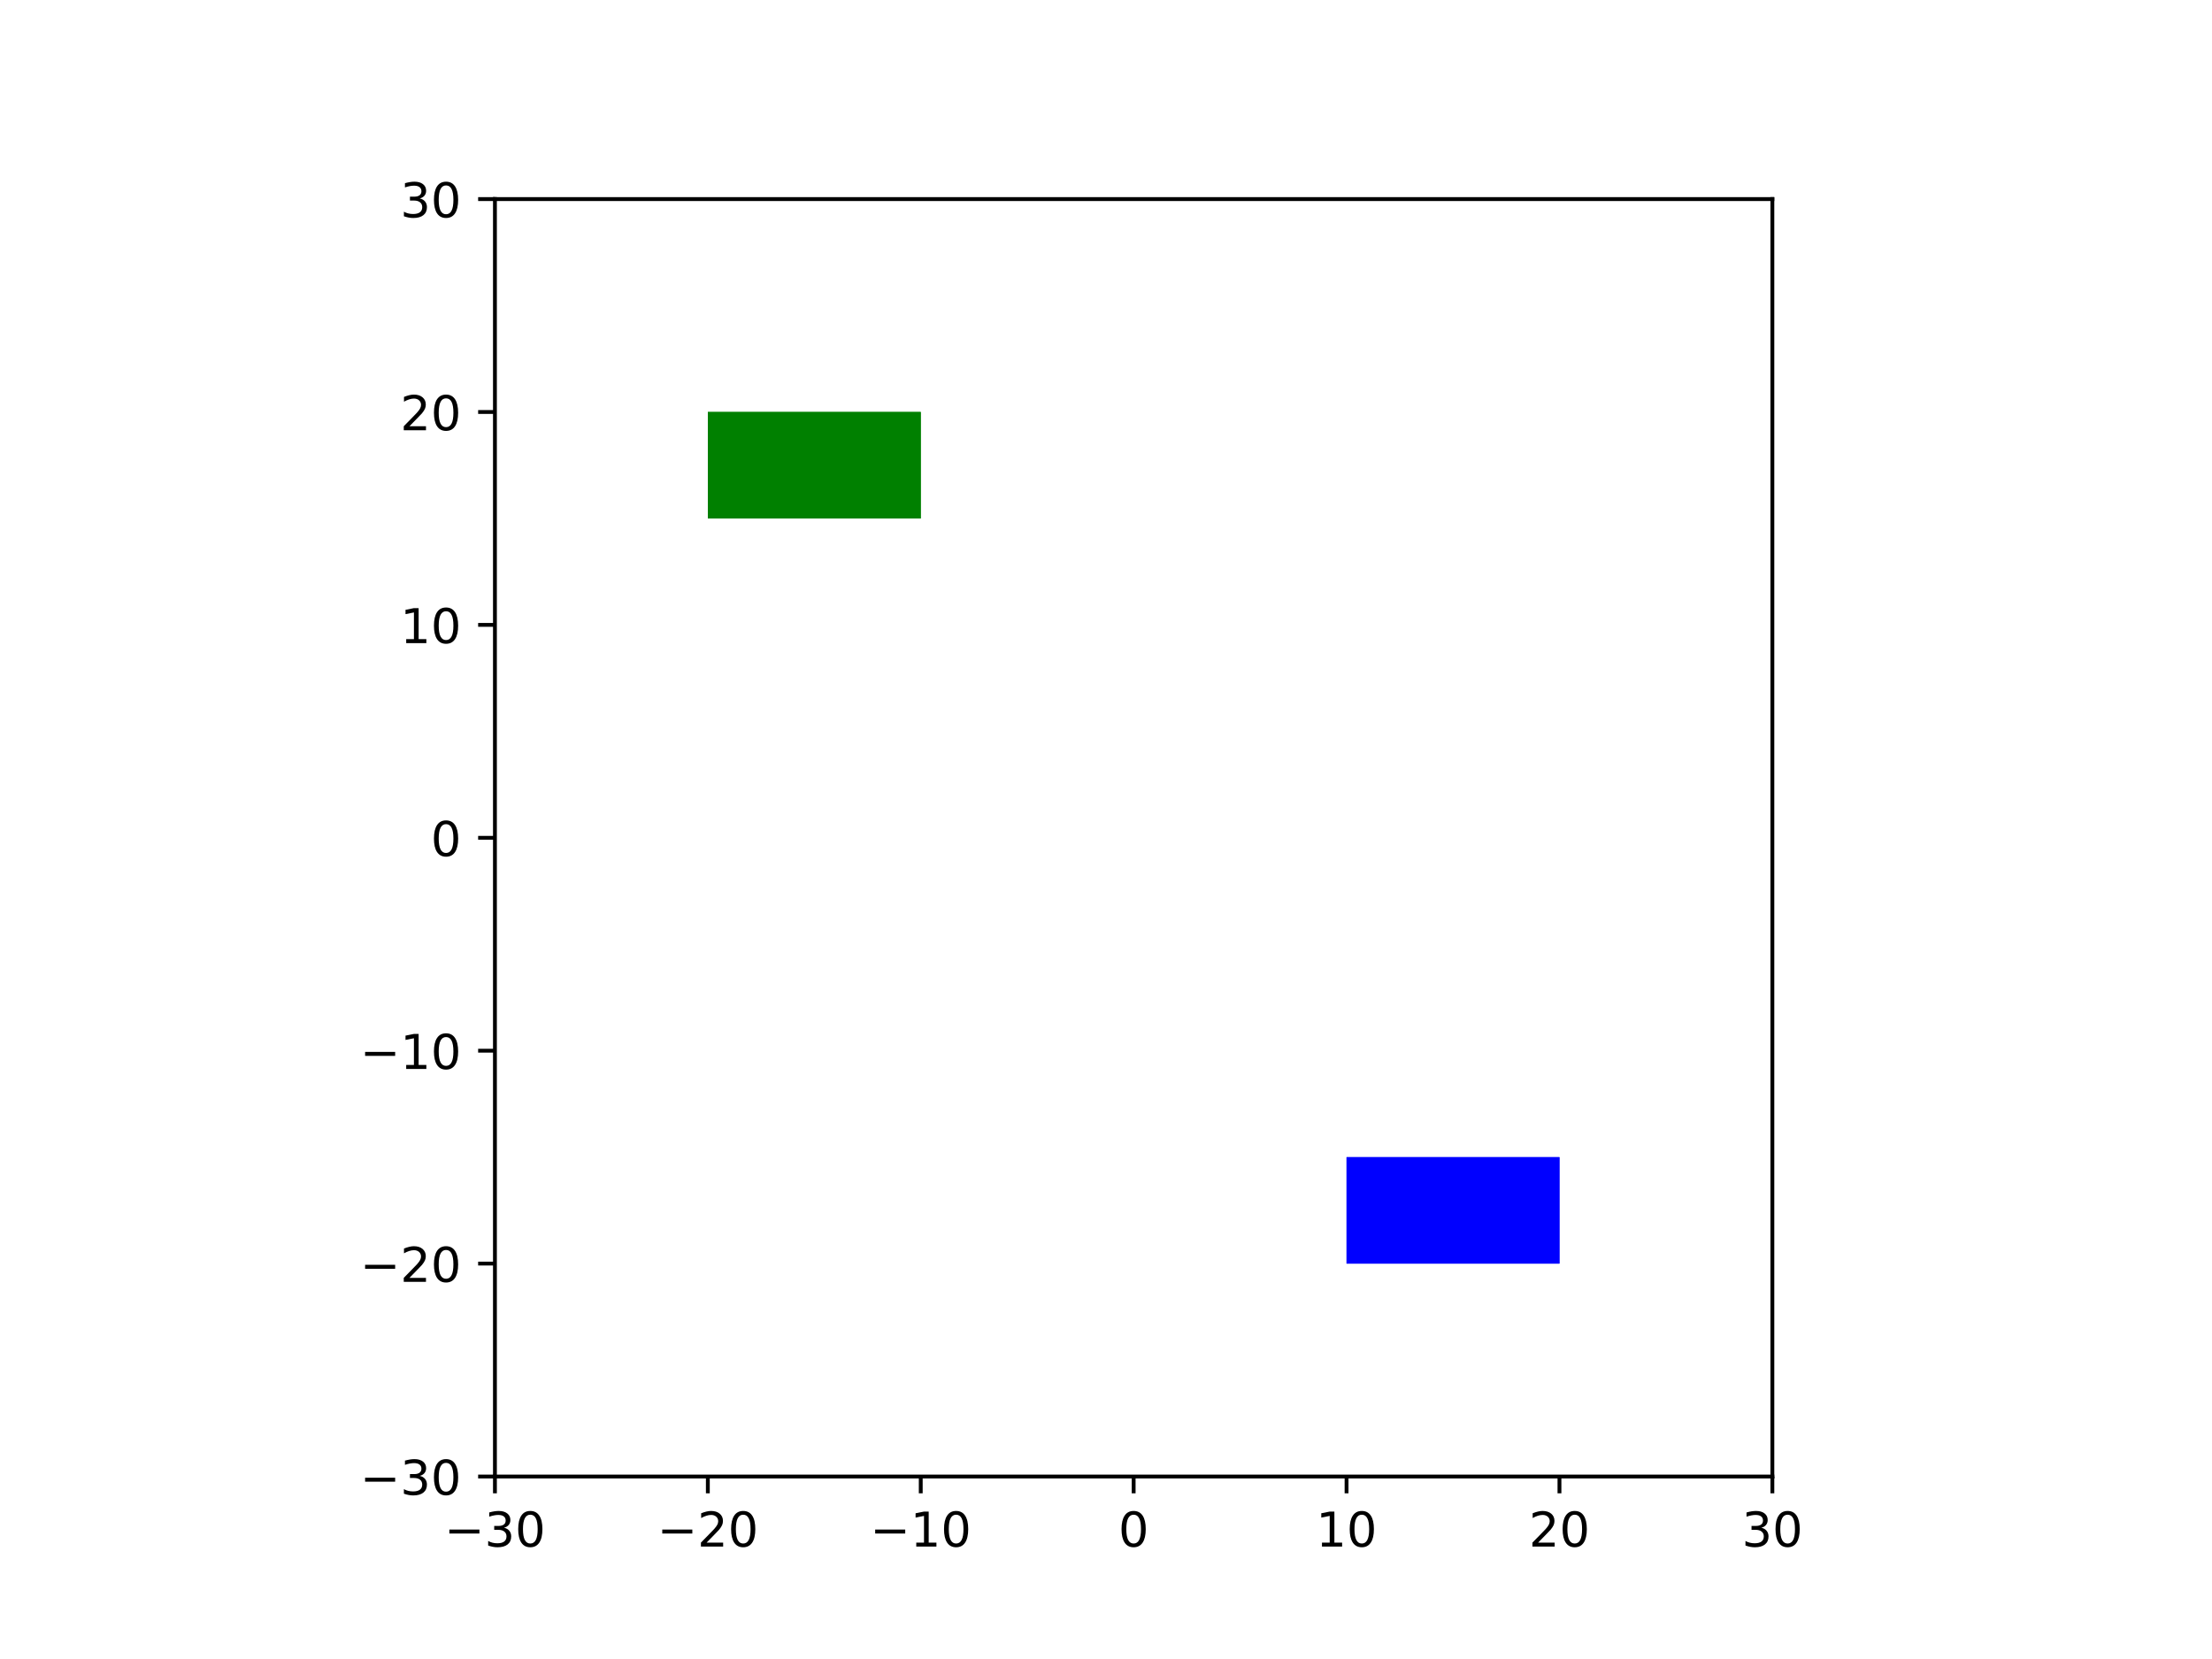 <svg xmlns="http://www.w3.org/2000/svg" xmlns:ns1="http://www.w3.org/1999/xlink" height="345.6pt" onload="init(evt)" version="1.1" viewBox="0 0 460.8 345.6" width="460.8pt">
 <script type="text/ecmascript">
    

    function init(evt) {
        if ( window.svgDocument == null ) {
            svgDocument = evt.target.ownerDocument;
            }
        }

    function ShowTooltip(obj) {
        var cur = obj.id.split("_")[1];
        var tip = svgDocument.getElementById('mytooltip_' + cur);
        tip.setAttribute('visibility',"visible")
        }

    function HideTooltip(obj) {
        var cur = obj.id.split("_")[1];
        var tip = svgDocument.getElementById('mytooltip_' + cur);
        tip.setAttribute('visibility',"hidden")
        }

    
    </script><defs>
  <style type="text/css">
*{stroke-linecap:butt;stroke-linejoin:round;}
  </style>
 </defs>
 <g id="figure_1">
  <g id="patch_1">
   <path d="M 0 345.6  L 460.8 345.6  L 460.8 0  L 0 0  z " style="fill:#ffffff;" />
  </g>
  <g id="axes_1">
   <g id="patch_2">
    <path d="M 103.104 307.584  L 369.216 307.584  L 369.216 41.472  L 103.104 41.472  z " style="fill:#ffffff;" />
   </g>
   <g id="mypatch_000">
    <path clip-path="url(#p01f248844a)" d="M 280.512 263.232  L 324.864 263.232  L 324.864 241.056  L 280.512 241.056  z " style="fill:#0000ff;" />
   </g>
   <g id="mypatch_000" onmouseout="HideTooltip(this)" onmouseover="ShowTooltip(this)">
    <path clip-path="url(#p01f248844a)" d="M 280.512 263.232  L 324.864 263.232  L 324.864 241.056  L 280.512 241.056  z " style="fill:#0000ff;" />
   </g>
   <g id="mypatch_001">
    <path clip-path="url(#p01f248844a)" d="M 147.456 108  L 191.808 108  L 191.808 85.824  L 147.456 85.824  z " style="fill:#008000;" />
   </g>
   <g id="mypatch_001" onmouseout="HideTooltip(this)" onmouseover="ShowTooltip(this)">
    <path clip-path="url(#p01f248844a)" d="M 147.456 108  L 191.808 108  L 191.808 85.824  L 147.456 85.824  z " style="fill:#008000;" />
   </g>
   <g id="matplotlib.axis_1">
    <g id="xtick_1">
     <g id="line2d_1">
      <defs>
       <path d="M 0 0  L 0 3.5  " id="m7208393982" style="stroke:#000000;stroke-width:0.8;" />
      </defs>
      <g>
       <use style="stroke:#000000;stroke-width:0.8;" x="103.104" y="307.584" ns1:href="#m7208393982" />
      </g>
     </g>
     <g id="text_1">
      
      <defs>
       <path d="M 10.594 35.5  L 73.188 35.5  L 73.188 27.203  L 10.594 27.203  z " id="DejaVuSans-2212" />
       <path d="M 40.578 39.312  Q 47.656 37.797 51.625 33  Q 55.609 28.219 55.609 21.188  Q 55.609 10.406 48.188 4.484  Q 40.766 -1.422 27.094 -1.422  Q 22.516 -1.422 17.656 -0.516  Q 12.797 0.391 7.625 2.203  L 7.625 11.719  Q 11.719 9.328 16.594 8.109  Q 21.484 6.891 26.812 6.891  Q 36.078 6.891 40.938 10.547  Q 45.797 14.203 45.797 21.188  Q 45.797 27.641 41.281 31.266  Q 36.766 34.906 28.719 34.906  L 20.219 34.906  L 20.219 43.016  L 29.109 43.016  Q 36.375 43.016 40.234 45.922  Q 44.094 48.828 44.094 54.297  Q 44.094 59.906 40.109 62.906  Q 36.141 65.922 28.719 65.922  Q 24.656 65.922 20.016 65.031  Q 15.375 64.156 9.812 62.312  L 9.812 71.094  Q 15.438 72.656 20.344 73.438  Q 25.25 74.219 29.594 74.219  Q 40.828 74.219 47.359 69.109  Q 53.906 64.016 53.906 55.328  Q 53.906 49.266 50.438 45.094  Q 46.969 40.922 40.578 39.312  z " id="DejaVuSans-33" />
       <path d="M 31.781 66.406  Q 24.172 66.406 20.328 58.906  Q 16.5 51.422 16.5 36.375  Q 16.5 21.391 20.328 13.891  Q 24.172 6.391 31.781 6.391  Q 39.453 6.391 43.281 13.891  Q 47.125 21.391 47.125 36.375  Q 47.125 51.422 43.281 58.906  Q 39.453 66.406 31.781 66.406  z M 31.781 74.219  Q 44.047 74.219 50.516 64.516  Q 56.984 54.828 56.984 36.375  Q 56.984 17.969 50.516 8.266  Q 44.047 -1.422 31.781 -1.422  Q 19.531 -1.422 13.062 8.266  Q 6.594 17.969 6.594 36.375  Q 6.594 54.828 13.062 64.516  Q 19.531 74.219 31.781 74.219  z " id="DejaVuSans-30" />
      </defs>
      <g transform="translate(92.552 322.182)scale(0.1 -0.1)">
       <use ns1:href="#DejaVuSans-2212" />
       <use x="83.789" ns1:href="#DejaVuSans-33" />
       <use x="147.412" ns1:href="#DejaVuSans-30" />
      </g>
     </g>
    </g>
    <g id="xtick_2">
     <g id="line2d_2">
      <g>
       <use style="stroke:#000000;stroke-width:0.8;" x="147.456" y="307.584" ns1:href="#m7208393982" />
      </g>
     </g>
     <g id="text_2">
      
      <defs>
       <path d="M 19.188 8.297  L 53.609 8.297  L 53.609 0  L 7.328 0  L 7.328 8.297  Q 12.938 14.109 22.625 23.891  Q 32.328 33.688 34.812 36.531  Q 39.547 41.844 41.422 45.531  Q 43.312 49.219 43.312 52.781  Q 43.312 58.594 39.234 62.25  Q 35.156 65.922 28.609 65.922  Q 23.969 65.922 18.812 64.312  Q 13.672 62.703 7.812 59.422  L 7.812 69.391  Q 13.766 71.781 18.938 73  Q 24.125 74.219 28.422 74.219  Q 39.75 74.219 46.484 68.547  Q 53.219 62.891 53.219 53.422  Q 53.219 48.922 51.531 44.891  Q 49.859 40.875 45.406 35.406  Q 44.188 33.984 37.641 27.219  Q 31.109 20.453 19.188 8.297  z " id="DejaVuSans-32" />
      </defs>
      <g transform="translate(136.904 322.182)scale(0.1 -0.1)">
       <use ns1:href="#DejaVuSans-2212" />
       <use x="83.789" ns1:href="#DejaVuSans-32" />
       <use x="147.412" ns1:href="#DejaVuSans-30" />
      </g>
     </g>
    </g>
    <g id="xtick_3">
     <g id="line2d_3">
      <g>
       <use style="stroke:#000000;stroke-width:0.8;" x="191.808" y="307.584" ns1:href="#m7208393982" />
      </g>
     </g>
     <g id="text_3">
      
      <defs>
       <path d="M 12.406 8.297  L 28.516 8.297  L 28.516 63.922  L 10.984 60.406  L 10.984 69.391  L 28.422 72.906  L 38.281 72.906  L 38.281 8.297  L 54.391 8.297  L 54.391 0  L 12.406 0  z " id="DejaVuSans-31" />
      </defs>
      <g transform="translate(181.256 322.182)scale(0.1 -0.1)">
       <use ns1:href="#DejaVuSans-2212" />
       <use x="83.789" ns1:href="#DejaVuSans-31" />
       <use x="147.412" ns1:href="#DejaVuSans-30" />
      </g>
     </g>
    </g>
    <g id="xtick_4">
     <g id="line2d_4">
      <g>
       <use style="stroke:#000000;stroke-width:0.8;" x="236.16" y="307.584" ns1:href="#m7208393982" />
      </g>
     </g>
     <g id="text_4">
      
      <g transform="translate(232.979 322.182)scale(0.1 -0.1)">
       <use ns1:href="#DejaVuSans-30" />
      </g>
     </g>
    </g>
    <g id="xtick_5">
     <g id="line2d_5">
      <g>
       <use style="stroke:#000000;stroke-width:0.8;" x="280.512" y="307.584" ns1:href="#m7208393982" />
      </g>
     </g>
     <g id="text_5">
      
      <g transform="translate(274.149 322.182)scale(0.1 -0.1)">
       <use ns1:href="#DejaVuSans-31" />
       <use x="63.623" ns1:href="#DejaVuSans-30" />
      </g>
     </g>
    </g>
    <g id="xtick_6">
     <g id="line2d_6">
      <g>
       <use style="stroke:#000000;stroke-width:0.8;" x="324.864" y="307.584" ns1:href="#m7208393982" />
      </g>
     </g>
     <g id="text_6">
      
      <g transform="translate(318.502 322.182)scale(0.1 -0.1)">
       <use ns1:href="#DejaVuSans-32" />
       <use x="63.623" ns1:href="#DejaVuSans-30" />
      </g>
     </g>
    </g>
    <g id="xtick_7">
     <g id="line2d_7">
      <g>
       <use style="stroke:#000000;stroke-width:0.8;" x="369.216" y="307.584" ns1:href="#m7208393982" />
      </g>
     </g>
     <g id="text_7">
      
      <g transform="translate(362.853 322.182)scale(0.1 -0.1)">
       <use ns1:href="#DejaVuSans-33" />
       <use x="63.623" ns1:href="#DejaVuSans-30" />
      </g>
     </g>
    </g>
   </g>
   <g id="matplotlib.axis_2">
    <g id="ytick_1">
     <g id="line2d_8">
      <defs>
       <path d="M 0 0  L -3.5 0  " id="m6ed7c093c5" style="stroke:#000000;stroke-width:0.8;" />
      </defs>
      <g>
       <use style="stroke:#000000;stroke-width:0.8;" x="103.104" y="307.584" ns1:href="#m6ed7c093c5" />
      </g>
     </g>
     <g id="text_8">
      
      <g transform="translate(74.999 311.383)scale(0.1 -0.1)">
       <use ns1:href="#DejaVuSans-2212" />
       <use x="83.789" ns1:href="#DejaVuSans-33" />
       <use x="147.412" ns1:href="#DejaVuSans-30" />
      </g>
     </g>
    </g>
    <g id="ytick_2">
     <g id="line2d_9">
      <g>
       <use style="stroke:#000000;stroke-width:0.8;" x="103.104" y="263.232" ns1:href="#m6ed7c093c5" />
      </g>
     </g>
     <g id="text_9">
      
      <g transform="translate(74.999 267.031)scale(0.1 -0.1)">
       <use ns1:href="#DejaVuSans-2212" />
       <use x="83.789" ns1:href="#DejaVuSans-32" />
       <use x="147.412" ns1:href="#DejaVuSans-30" />
      </g>
     </g>
    </g>
    <g id="ytick_3">
     <g id="line2d_10">
      <g>
       <use style="stroke:#000000;stroke-width:0.8;" x="103.104" y="218.88" ns1:href="#m6ed7c093c5" />
      </g>
     </g>
     <g id="text_10">
      
      <g transform="translate(74.999 222.679)scale(0.1 -0.1)">
       <use ns1:href="#DejaVuSans-2212" />
       <use x="83.789" ns1:href="#DejaVuSans-31" />
       <use x="147.412" ns1:href="#DejaVuSans-30" />
      </g>
     </g>
    </g>
    <g id="ytick_4">
     <g id="line2d_11">
      <g>
       <use style="stroke:#000000;stroke-width:0.8;" x="103.104" y="174.528" ns1:href="#m6ed7c093c5" />
      </g>
     </g>
     <g id="text_11">
      
      <g transform="translate(89.742 178.327)scale(0.1 -0.1)">
       <use ns1:href="#DejaVuSans-30" />
      </g>
     </g>
    </g>
    <g id="ytick_5">
     <g id="line2d_12">
      <g>
       <use style="stroke:#000000;stroke-width:0.8;" x="103.104" y="130.176" ns1:href="#m6ed7c093c5" />
      </g>
     </g>
     <g id="text_12">
      
      <g transform="translate(83.379 133.975)scale(0.1 -0.1)">
       <use ns1:href="#DejaVuSans-31" />
       <use x="63.623" ns1:href="#DejaVuSans-30" />
      </g>
     </g>
    </g>
    <g id="ytick_6">
     <g id="line2d_13">
      <g>
       <use style="stroke:#000000;stroke-width:0.8;" x="103.104" y="85.824" ns1:href="#m6ed7c093c5" />
      </g>
     </g>
     <g id="text_13">
      
      <g transform="translate(83.379 89.623)scale(0.1 -0.1)">
       <use ns1:href="#DejaVuSans-32" />
       <use x="63.623" ns1:href="#DejaVuSans-30" />
      </g>
     </g>
    </g>
    <g id="ytick_7">
     <g id="line2d_14">
      <g>
       <use style="stroke:#000000;stroke-width:0.8;" x="103.104" y="41.472" ns1:href="#m6ed7c093c5" />
      </g>
     </g>
     <g id="text_14">
      
      <g transform="translate(83.379 45.271)scale(0.1 -0.1)">
       <use ns1:href="#DejaVuSans-33" />
       <use x="63.623" ns1:href="#DejaVuSans-30" />
      </g>
     </g>
    </g>
   </g>
   <g id="patch_3">
    <path d="M 103.104 307.584  L 103.104 41.472  " style="fill:none;stroke:#000000;stroke-linecap:square;stroke-linejoin:miter;stroke-width:0.8;" />
   </g>
   <g id="patch_4">
    <path d="M 369.216 307.584  L 369.216 41.472  " style="fill:none;stroke:#000000;stroke-linecap:square;stroke-linejoin:miter;stroke-width:0.8;" />
   </g>
   <g id="patch_5">
    <path d="M 103.104 307.584  L 369.216 307.584  " style="fill:none;stroke:#000000;stroke-linecap:square;stroke-linejoin:miter;stroke-width:0.8;" />
   </g>
   <g id="patch_6">
    <path d="M 103.104 41.472  L 369.216 41.472  " style="fill:none;stroke:#000000;stroke-linecap:square;stroke-linejoin:miter;stroke-width:0.8;" />
   </g>
   <g id="mytooltip_000" visibility="hidden">
    <g id="patch_7">
     <path d="M 232.72 268.896  L 328.305 268.896  Q 332.305 268.896 332.305 264.896  L 332.305 257.153  Q 332.305 253.153 328.305 253.153  L 232.72 253.153  Q 228.72 253.153 228.72 257.153  L 228.72 264.896  Q 228.72 268.896 232.72 268.896  z " style="fill:#1a1a1a;fill-opacity:0.92;stroke:#ffffff;stroke-linejoin:miter;" />
    </g>
    
    <defs>
     <path d="M -0.297 72.906  L 61.375 72.906  L 61.375 64.594  L 35.5 64.594  L 35.5 0  L 25.594 0  L 25.594 64.594  L -0.297 64.594  z " id="DejaVuSans-54" />
     <path d="M 54.891 33.016  L 54.891 0  L 45.906 0  L 45.906 32.719  Q 45.906 40.484 42.875 44.328  Q 39.844 48.188 33.797 48.188  Q 26.516 48.188 22.312 43.547  Q 18.109 38.922 18.109 30.906  L 18.109 0  L 9.078 0  L 9.078 75.984  L 18.109 75.984  L 18.109 46.188  Q 21.344 51.125 25.703 53.562  Q 30.078 56 35.797 56  Q 45.219 56 50.047 50.172  Q 54.891 44.344 54.891 33.016  z " id="DejaVuSans-68" />
     <path d="M 9.422 54.688  L 18.406 54.688  L 18.406 0  L 9.422 0  z M 9.422 75.984  L 18.406 75.984  L 18.406 64.594  L 9.422 64.594  z " id="DejaVuSans-69" />
     <path d="M 44.281 53.078  L 44.281 44.578  Q 40.484 46.531 36.375 47.5  Q 32.281 48.484 27.875 48.484  Q 21.188 48.484 17.844 46.438  Q 14.5 44.391 14.5 40.281  Q 14.5 37.156 16.891 35.375  Q 19.281 33.594 26.516 31.984  L 29.594 31.297  Q 39.156 29.25 43.188 25.516  Q 47.219 21.781 47.219 15.094  Q 47.219 7.469 41.188 3.016  Q 35.156 -1.422 24.609 -1.422  Q 20.219 -1.422 15.453 -0.562  Q 10.688 0.297 5.422 2  L 5.422 11.281  Q 10.406 8.688 15.234 7.391  Q 20.062 6.109 24.812 6.109  Q 31.156 6.109 34.562 8.281  Q 37.984 10.453 37.984 14.406  Q 37.984 18.062 35.516 20.016  Q 33.062 21.969 24.703 23.781  L 21.578 24.516  Q 13.234 26.266 9.516 29.906  Q 5.812 33.547 5.812 39.891  Q 5.812 47.609 11.281 51.797  Q 16.75 56 26.812 56  Q 31.781 56 36.172 55.266  Q 40.578 54.547 44.281 53.078  z " id="DejaVuSans-73" />
     <path id="DejaVuSans-20" />
     <path d="M 34.281 27.484  Q 23.391 27.484 19.188 25  Q 14.984 22.516 14.984 16.5  Q 14.984 11.719 18.141 8.906  Q 21.297 6.109 26.703 6.109  Q 34.188 6.109 38.703 11.406  Q 43.219 16.703 43.219 25.484  L 43.219 27.484  z M 52.203 31.203  L 52.203 0  L 43.219 0  L 43.219 8.297  Q 40.141 3.328 35.547 0.953  Q 30.953 -1.422 24.312 -1.422  Q 15.922 -1.422 10.953 3.297  Q 6 8.016 6 15.922  Q 6 25.141 12.172 29.828  Q 18.359 34.516 30.609 34.516  L 43.219 34.516  L 43.219 35.406  Q 43.219 41.609 39.141 45  Q 35.062 48.391 27.688 48.391  Q 23 48.391 18.547 47.266  Q 14.109 46.141 10.016 43.891  L 10.016 52.203  Q 14.938 54.109 19.578 55.047  Q 24.219 56 28.609 56  Q 40.484 56 46.344 49.844  Q 52.203 43.703 52.203 31.203  z " id="DejaVuSans-61" />
     <path d="M 48.688 27.297  Q 48.688 37.203 44.609 42.844  Q 40.531 48.484 33.406 48.484  Q 26.266 48.484 22.188 42.844  Q 18.109 37.203 18.109 27.297  Q 18.109 17.391 22.188 11.75  Q 26.266 6.109 33.406 6.109  Q 40.531 6.109 44.609 11.75  Q 48.688 17.391 48.688 27.297  z M 18.109 46.391  Q 20.953 51.266 25.266 53.625  Q 29.594 56 35.594 56  Q 45.562 56 51.781 48.094  Q 58.016 40.188 58.016 27.297  Q 58.016 14.406 51.781 6.484  Q 45.562 -1.422 35.594 -1.422  Q 29.594 -1.422 25.266 0.953  Q 20.953 3.328 18.109 8.203  L 18.109 0  L 9.078 0  L 9.078 75.984  L 18.109 75.984  z " id="DejaVuSans-62" />
     <path d="M 9.422 75.984  L 18.406 75.984  L 18.406 0  L 9.422 0  z " id="DejaVuSans-6c" />
     <path d="M 8.5 21.578  L 8.5 54.688  L 17.484 54.688  L 17.484 21.922  Q 17.484 14.156 20.5 10.266  Q 23.531 6.391 29.594 6.391  Q 36.859 6.391 41.078 11.031  Q 45.312 15.672 45.312 23.688  L 45.312 54.688  L 54.297 54.688  L 54.297 0  L 45.312 0  L 45.312 8.406  Q 42.047 3.422 37.719 1  Q 33.406 -1.422 27.688 -1.422  Q 18.266 -1.422 13.375 4.438  Q 8.5 10.297 8.5 21.578  z M 31.109 56  z " id="DejaVuSans-75" />
     <path d="M 56.203 29.594  L 56.203 25.203  L 14.891 25.203  Q 15.484 15.922 20.484 11.062  Q 25.484 6.203 34.422 6.203  Q 39.594 6.203 44.453 7.469  Q 49.312 8.734 54.109 11.281  L 54.109 2.781  Q 49.266 0.734 44.188 -0.344  Q 39.109 -1.422 33.891 -1.422  Q 20.797 -1.422 13.156 6.188  Q 5.516 13.812 5.516 26.812  Q 5.516 40.234 12.766 48.109  Q 20.016 56 32.328 56  Q 43.359 56 49.781 48.891  Q 56.203 41.797 56.203 29.594  z M 47.219 32.234  Q 47.125 39.594 43.094 43.984  Q 39.062 48.391 32.422 48.391  Q 24.906 48.391 20.391 44.141  Q 15.875 39.891 15.188 32.172  z " id="DejaVuSans-65" />
     <path d="M 41.109 46.297  Q 39.594 47.172 37.812 47.578  Q 36.031 48 33.891 48  Q 26.266 48 22.188 43.047  Q 18.109 38.094 18.109 28.812  L 18.109 0  L 9.078 0  L 9.078 54.688  L 18.109 54.688  L 18.109 46.188  Q 20.953 51.172 25.484 53.578  Q 30.031 56 36.531 56  Q 37.453 56 38.578 55.875  Q 39.703 55.766 41.062 55.516  z " id="DejaVuSans-72" />
     <path d="M 48.781 52.594  L 48.781 44.188  Q 44.969 46.297 41.141 47.344  Q 37.312 48.391 33.406 48.391  Q 24.656 48.391 19.812 42.844  Q 14.984 37.312 14.984 27.297  Q 14.984 17.281 19.812 11.734  Q 24.656 6.203 33.406 6.203  Q 37.312 6.203 41.141 7.25  Q 44.969 8.297 48.781 10.406  L 48.781 2.094  Q 45.016 0.344 40.984 -0.531  Q 36.969 -1.422 32.422 -1.422  Q 20.062 -1.422 12.781 6.344  Q 5.516 14.109 5.516 27.297  Q 5.516 40.672 12.859 48.328  Q 20.219 56 33.016 56  Q 37.156 56 41.109 55.141  Q 45.062 54.297 48.781 52.594  z " id="DejaVuSans-63" />
     <path d="M 18.312 70.219  L 18.312 54.688  L 36.812 54.688  L 36.812 47.703  L 18.312 47.703  L 18.312 18.016  Q 18.312 11.328 20.141 9.422  Q 21.969 7.516 27.594 7.516  L 36.812 7.516  L 36.812 0  L 27.594 0  Q 17.188 0 13.234 3.875  Q 9.281 7.766 9.281 18.016  L 9.281 47.703  L 2.688 47.703  L 2.688 54.688  L 9.281 54.688  L 9.281 70.219  z " id="DejaVuSans-74" />
     <path d="M 54.891 33.016  L 54.891 0  L 45.906 0  L 45.906 32.719  Q 45.906 40.484 42.875 44.328  Q 39.844 48.188 33.797 48.188  Q 26.516 48.188 22.312 43.547  Q 18.109 38.922 18.109 30.906  L 18.109 0  L 9.078 0  L 9.078 54.688  L 18.109 54.688  L 18.109 46.188  Q 21.344 51.125 25.703 53.562  Q 30.078 56 35.797 56  Q 45.219 56 50.047 50.172  Q 54.891 44.344 54.891 33.016  z " id="DejaVuSans-6e" />
     <path d="M 45.406 27.984  Q 45.406 37.75 41.375 43.109  Q 37.359 48.484 30.078 48.484  Q 22.859 48.484 18.828 43.109  Q 14.797 37.75 14.797 27.984  Q 14.797 18.266 18.828 12.891  Q 22.859 7.516 30.078 7.516  Q 37.359 7.516 41.375 12.891  Q 45.406 18.266 45.406 27.984  z M 54.391 6.781  Q 54.391 -7.172 48.188 -13.984  Q 42 -20.797 29.203 -20.797  Q 24.469 -20.797 20.266 -20.094  Q 16.062 -19.391 12.109 -17.922  L 12.109 -9.188  Q 16.062 -11.328 19.922 -12.344  Q 23.781 -13.375 27.781 -13.375  Q 36.625 -13.375 41.016 -8.766  Q 45.406 -4.156 45.406 5.172  L 45.406 9.625  Q 42.625 4.781 38.281 2.391  Q 33.938 0 27.875 0  Q 17.828 0 11.672 7.656  Q 5.516 15.328 5.516 27.984  Q 5.516 40.672 11.672 48.328  Q 17.828 56 27.875 56  Q 33.938 56 38.281 53.609  Q 42.625 51.219 45.406 46.391  L 45.406 54.688  L 54.391 54.688  z " id="DejaVuSans-67" />
     <path d="M 10.688 12.406  L 21 12.406  L 21 0  L 10.688 0  z " id="DejaVuSans-2e" />
    </defs>
    <g style="fill:#ffffff;" transform="translate(232.72 263.232)scale(0.08 -0.08)">
     <use ns1:href="#DejaVuSans-54" />
     <use x="61.084" ns1:href="#DejaVuSans-68" />
     <use x="124.463" ns1:href="#DejaVuSans-69" />
     <use x="152.246" ns1:href="#DejaVuSans-73" />
     <use x="204.346" ns1:href="#DejaVuSans-20" />
     <use x="236.133" ns1:href="#DejaVuSans-69" />
     <use x="263.916" ns1:href="#DejaVuSans-73" />
     <use x="316.016" ns1:href="#DejaVuSans-20" />
     <use x="347.803" ns1:href="#DejaVuSans-61" />
     <use x="409.082" ns1:href="#DejaVuSans-20" />
     <use x="440.869" ns1:href="#DejaVuSans-62" />
     <use x="504.346" ns1:href="#DejaVuSans-6c" />
     <use x="532.129" ns1:href="#DejaVuSans-75" />
     <use x="595.508" ns1:href="#DejaVuSans-65" />
     <use x="657.031" ns1:href="#DejaVuSans-20" />
     <use x="688.818" ns1:href="#DejaVuSans-72" />
     <use x="729.9" ns1:href="#DejaVuSans-65" />
     <use x="791.424" ns1:href="#DejaVuSans-63" />
     <use x="846.404" ns1:href="#DejaVuSans-74" />
     <use x="885.613" ns1:href="#DejaVuSans-61" />
     <use x="946.893" ns1:href="#DejaVuSans-6e" />
     <use x="1010.271" ns1:href="#DejaVuSans-67" />
     <use x="1073.748" ns1:href="#DejaVuSans-6c" />
     <use x="1101.531" ns1:href="#DejaVuSans-65" />
     <use x="1163.055" ns1:href="#DejaVuSans-2e" />
    </g>
   </g>
   <g id="mytooltip_001" visibility="hidden">
    <g id="patch_8">
     <path d="M 97.942 113.664  L 196.97 113.664  Q 200.97 113.664 200.97 109.664  L 200.97 101.921  Q 200.97 97.921 196.97 97.921  L 97.942 97.921  Q 93.942 97.921 93.942 101.921  L 93.942 109.664  Q 93.942 113.664 97.942 113.664  z " style="fill:#1a1a1a;fill-opacity:0.92;stroke:#ffffff;stroke-linejoin:miter;" />
    </g>
    
    <g style="fill:#ffffff;" transform="translate(97.942 108)scale(0.08 -0.08)">
     <use ns1:href="#DejaVuSans-54" />
     <use x="61.084" ns1:href="#DejaVuSans-68" />
     <use x="124.463" ns1:href="#DejaVuSans-69" />
     <use x="152.246" ns1:href="#DejaVuSans-73" />
     <use x="204.346" ns1:href="#DejaVuSans-20" />
     <use x="236.133" ns1:href="#DejaVuSans-69" />
     <use x="263.916" ns1:href="#DejaVuSans-73" />
     <use x="316.016" ns1:href="#DejaVuSans-20" />
     <use x="347.803" ns1:href="#DejaVuSans-61" />
     <use x="409.082" ns1:href="#DejaVuSans-20" />
     <use x="440.869" ns1:href="#DejaVuSans-67" />
     <use x="504.346" ns1:href="#DejaVuSans-72" />
     <use x="545.428" ns1:href="#DejaVuSans-65" />
     <use x="606.951" ns1:href="#DejaVuSans-65" />
     <use x="668.475" ns1:href="#DejaVuSans-6e" />
     <use x="731.854" ns1:href="#DejaVuSans-20" />
     <use x="763.641" ns1:href="#DejaVuSans-72" />
     <use x="804.723" ns1:href="#DejaVuSans-65" />
     <use x="866.246" ns1:href="#DejaVuSans-63" />
     <use x="921.227" ns1:href="#DejaVuSans-74" />
     <use x="960.436" ns1:href="#DejaVuSans-61" />
     <use x="1021.715" ns1:href="#DejaVuSans-6e" />
     <use x="1085.094" ns1:href="#DejaVuSans-67" />
     <use x="1148.57" ns1:href="#DejaVuSans-6c" />
     <use x="1176.354" ns1:href="#DejaVuSans-65" />
    </g>
   </g>
  </g>
 </g>
 <defs>
  <clipPath id="p01f248844a">
   <rect height="266.112" width="266.112" x="103.104" y="41.472" />
  </clipPath>
 </defs>
</svg>